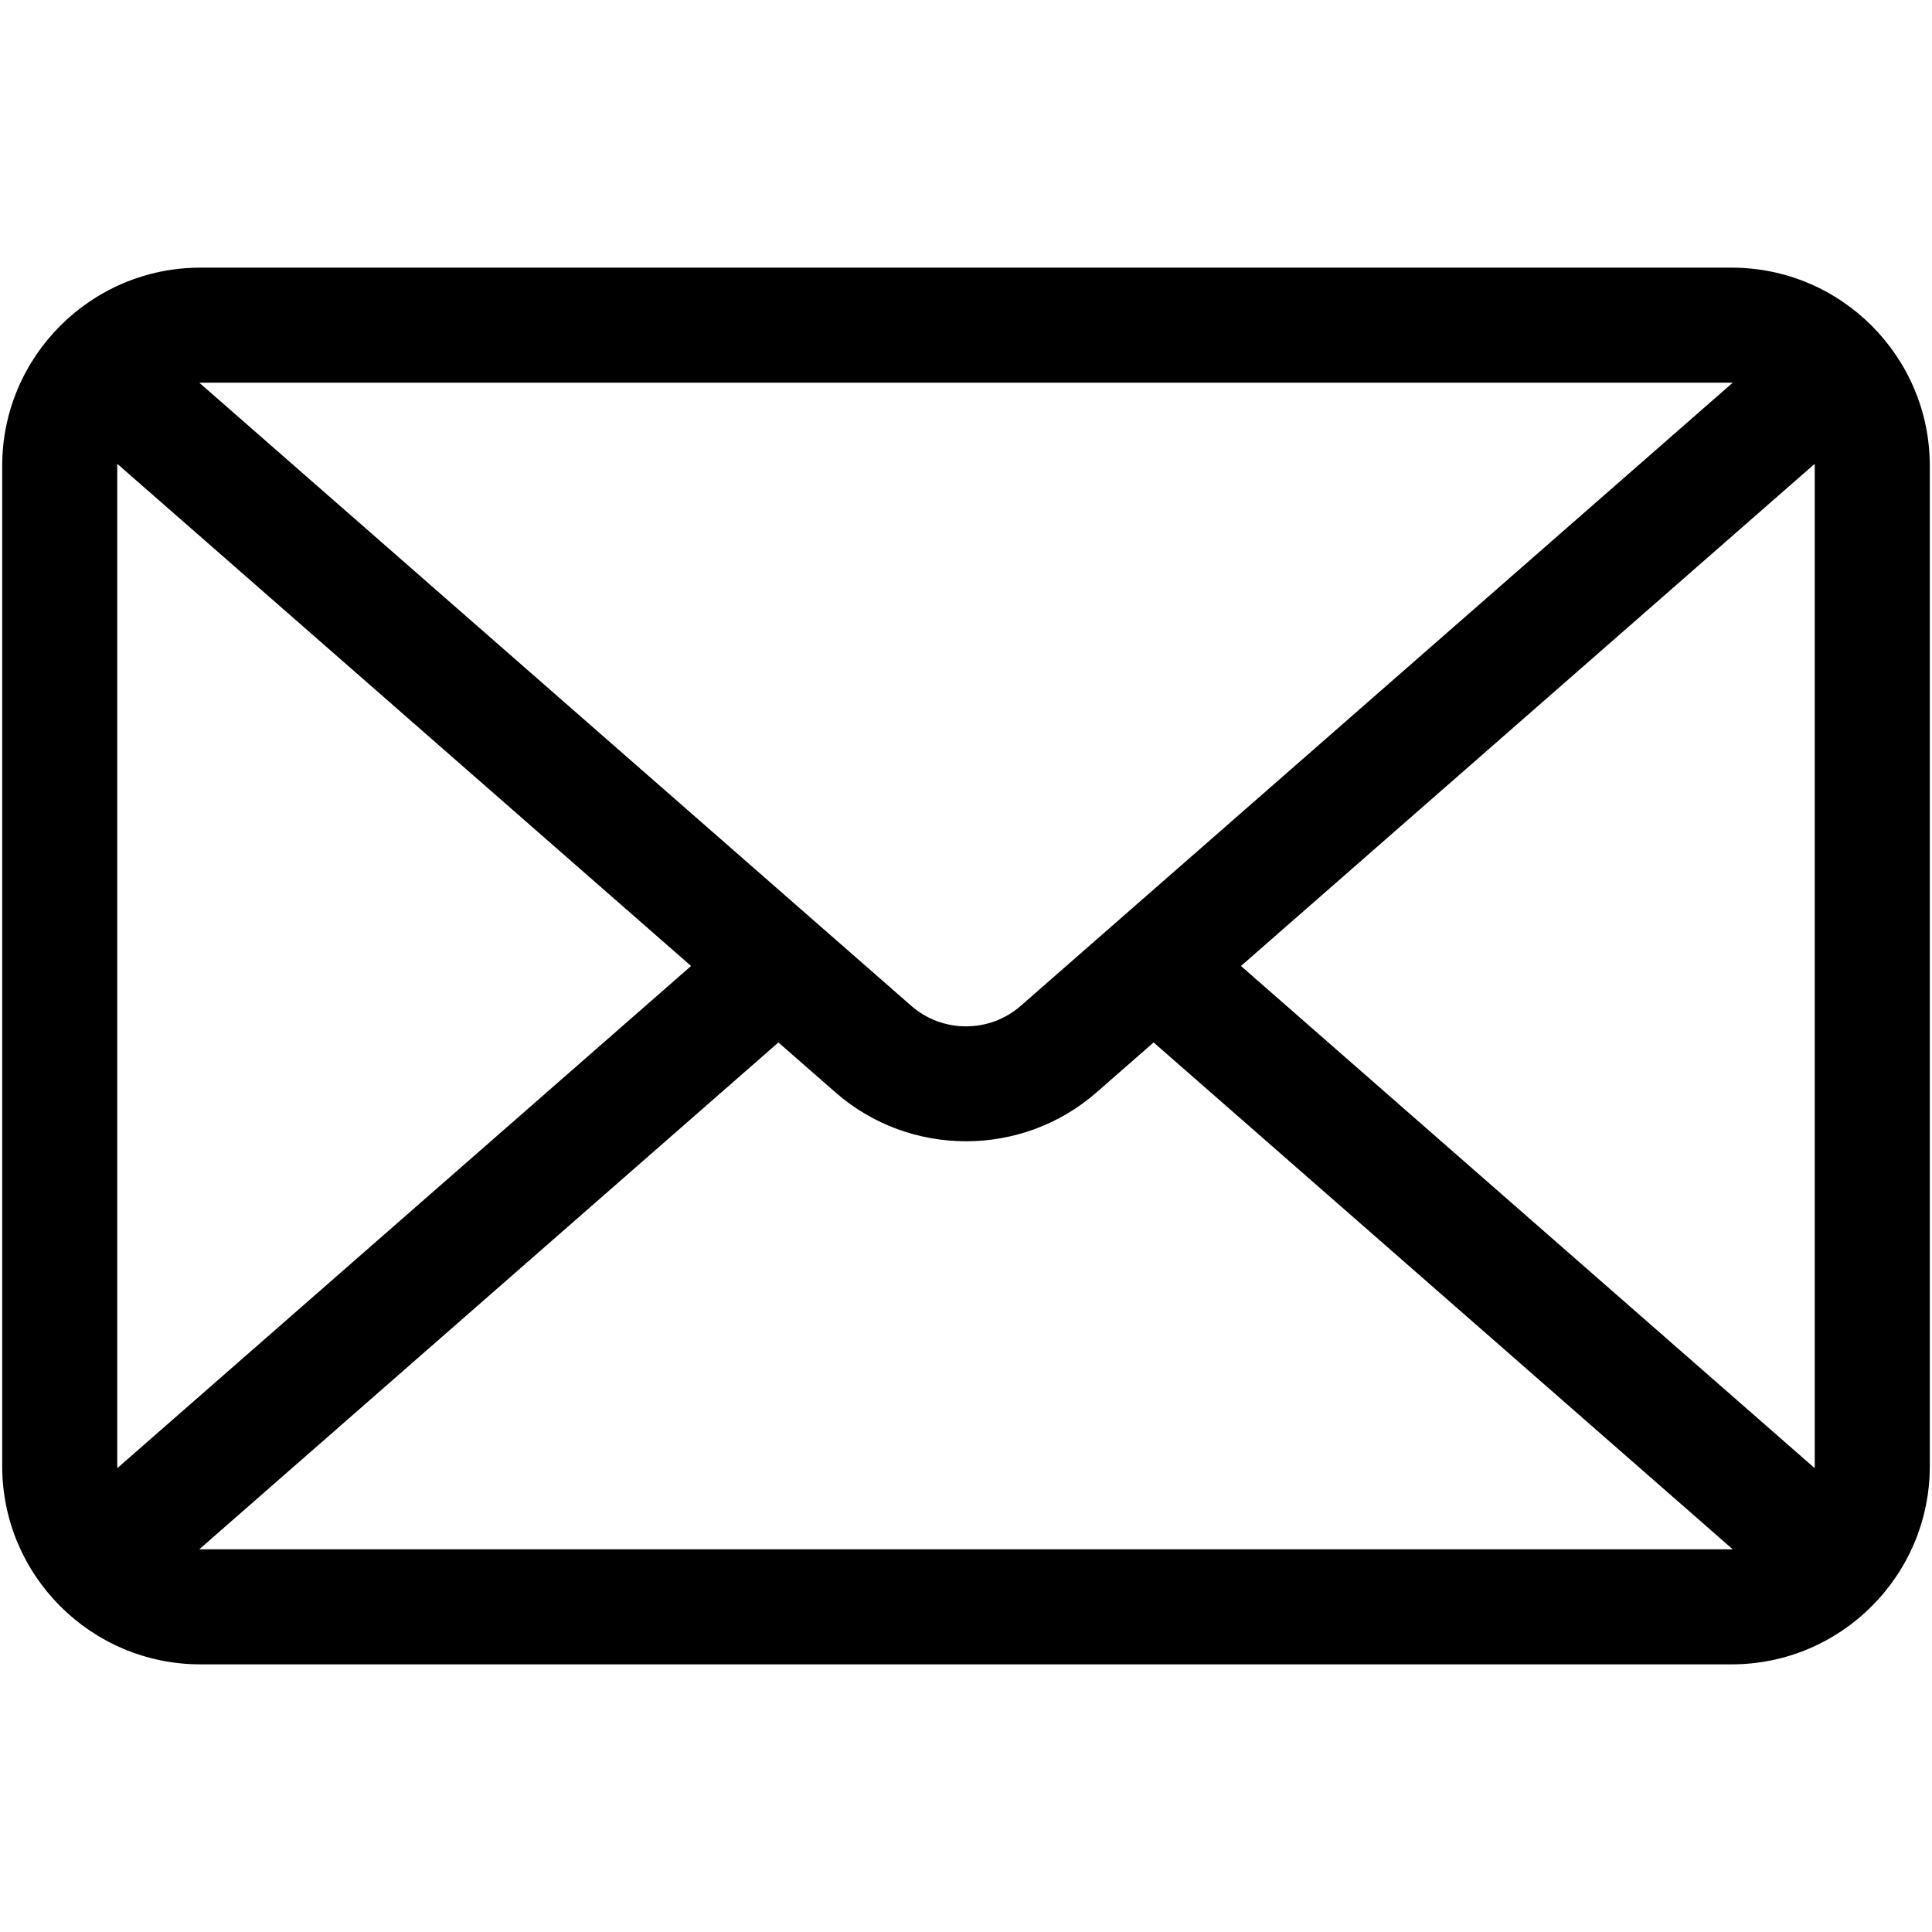 <?xml version="1.0" encoding="utf-8"?>
<!-- Generator: Adobe Illustrator 16.0.0, SVG Export Plug-In . SVG Version: 6.00 Build 0)  -->
<!DOCTYPE svg PUBLIC "-//W3C//DTD SVG 1.1//EN" "http://www.w3.org/Graphics/SVG/1.1/DTD/svg11.dtd">
<svg version="1.1" id="Layer_1" xmlns="http://www.w3.org/2000/svg" xmlns:xlink="http://www.w3.org/1999/xlink" x="0px" y="0px"
	 width="1792px" height="1792px" viewBox="0 0 1792 1792" enable-background="new 0 0 1792 1792" xml:space="preserve">
<path d="M1606.199,248.253H185.806c-101.325,0-183.76,82.435-183.76,183.759v927.98c0,101.326,82.435,183.755,183.76,183.755
	h1420.394c101.325,0,183.755-82.429,183.755-183.755v-927.98C1789.954,330.688,1707.524,248.253,1606.199,248.253z
	 M1683.244,432.012v927.98c0,0.591-0.08,1.158-0.092,1.749L1151.03,895.994l532.122-465.725
	C1683.176,430.854,1683.244,431.428,1683.244,432.012z M1606.199,354.962c0.313,0,0.614,0.04,0.916,0.046L946.747,932.971
	c-28.912,25.345-72.553,25.345-101.488,0L184.88,355.008c0.313,0,0.613-0.046,0.926-0.046H1606.199z M108.842,1361.718
	c-0.011-0.578-0.087-1.146-0.087-1.726v-927.98c0-0.584,0.076-1.157,0.087-1.742l532.141,465.725L108.842,1361.718z
	 M185.806,1437.037c-0.313,0-0.607-0.047-0.92-0.047l537.112-470.082l52.978,46.361c34.5,30.196,77.758,45.295,121.027,45.295
	c43.252,0,86.533-15.099,121.026-45.295l52.984-46.373l537.102,470.094c-0.313,0-0.604,0.047-0.916,0.047H185.806z"/>
</svg>
